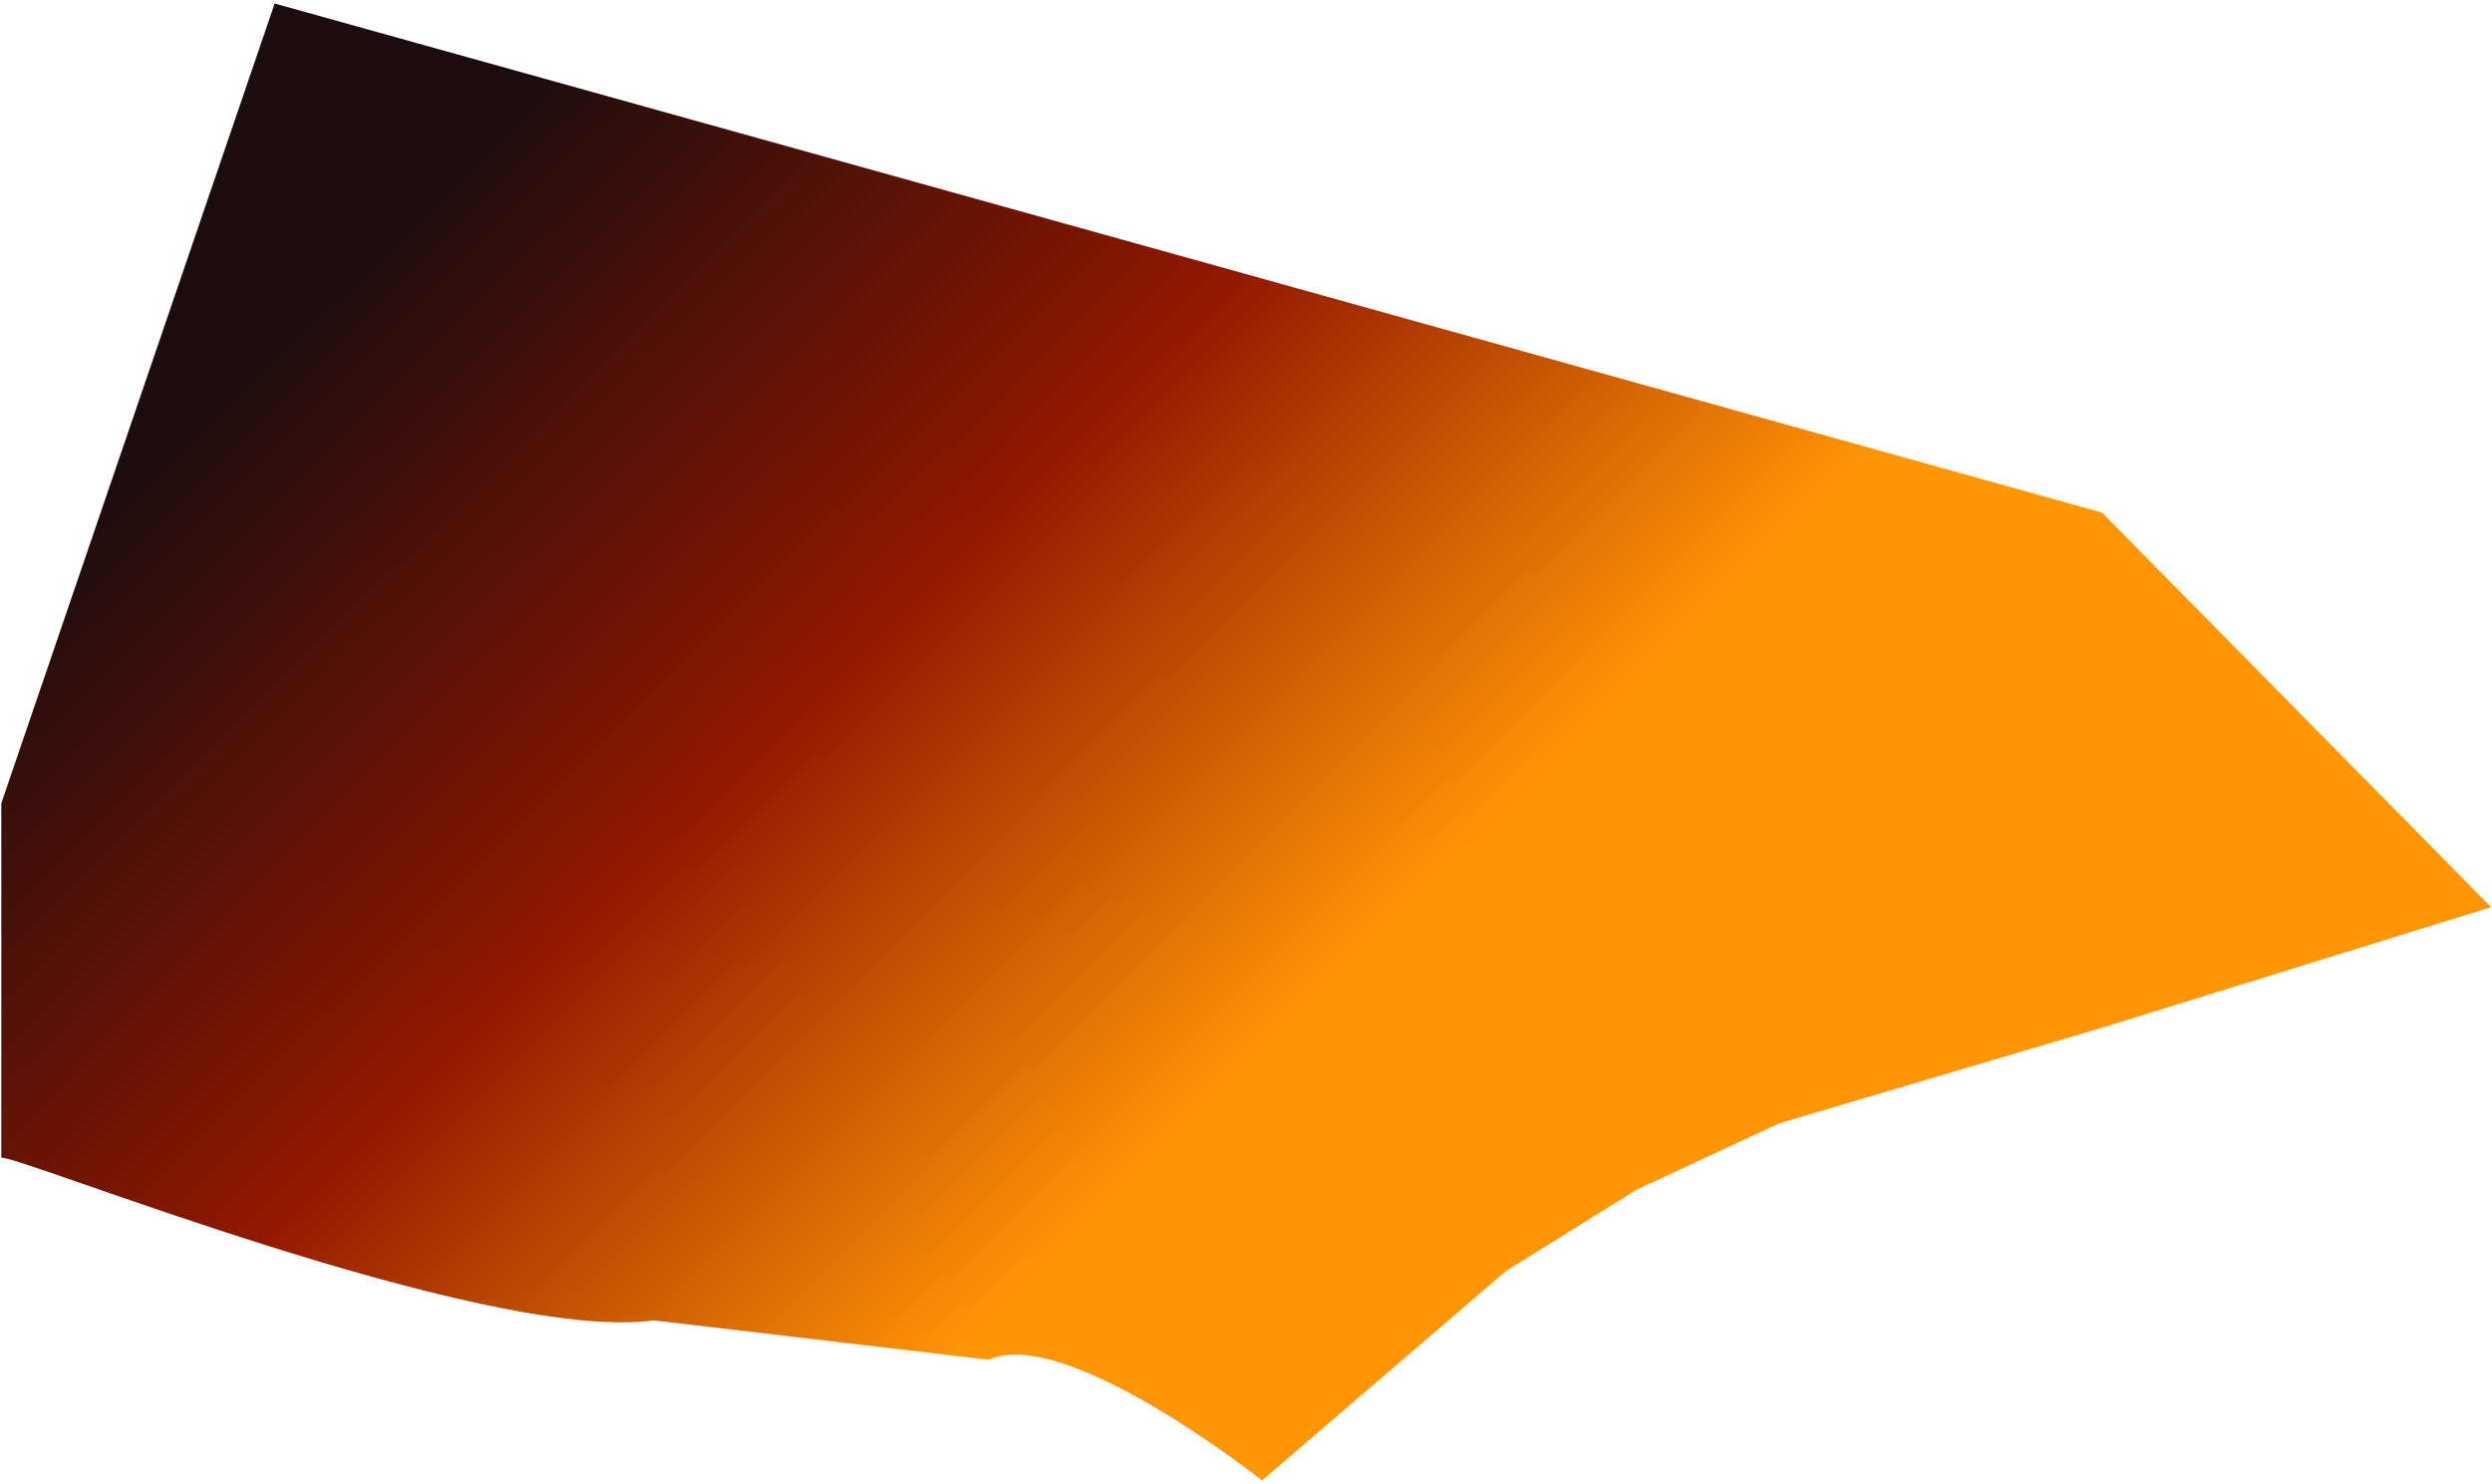 <svg width="455" height="271" viewBox="0 0 455 271" fill="none" xmlns="http://www.w3.org/2000/svg">
<g style="mix-blend-mode:lighten">
<path d="M119.347 241.12C88.174 245.383 1.573 210.178 0.24 211.467L0.241 146.676L50.149 0.639L383.794 93.606L454.842 165.664L383.794 187.686L324.876 205.141L298.791 217.284L274.955 232.125L230.431 270.353C230.431 270.353 194.561 241.934 180.51 248.316L119.347 241.12Z" fill="url(#paint0_linear_216_830)"/>
</g>
<defs>
<linearGradient id="paint0_linear_216_830" x1="228.291" y1="195.961" x2="72.235" y2="37.409" gradientUnits="userSpaceOnUse">
<stop stop-color="#FF9606"/>
<stop offset="0.475" stop-color="#911800"/>
<stop offset="1" stop-color="#1C0C0E"/>
</linearGradient>
</defs>
</svg>
